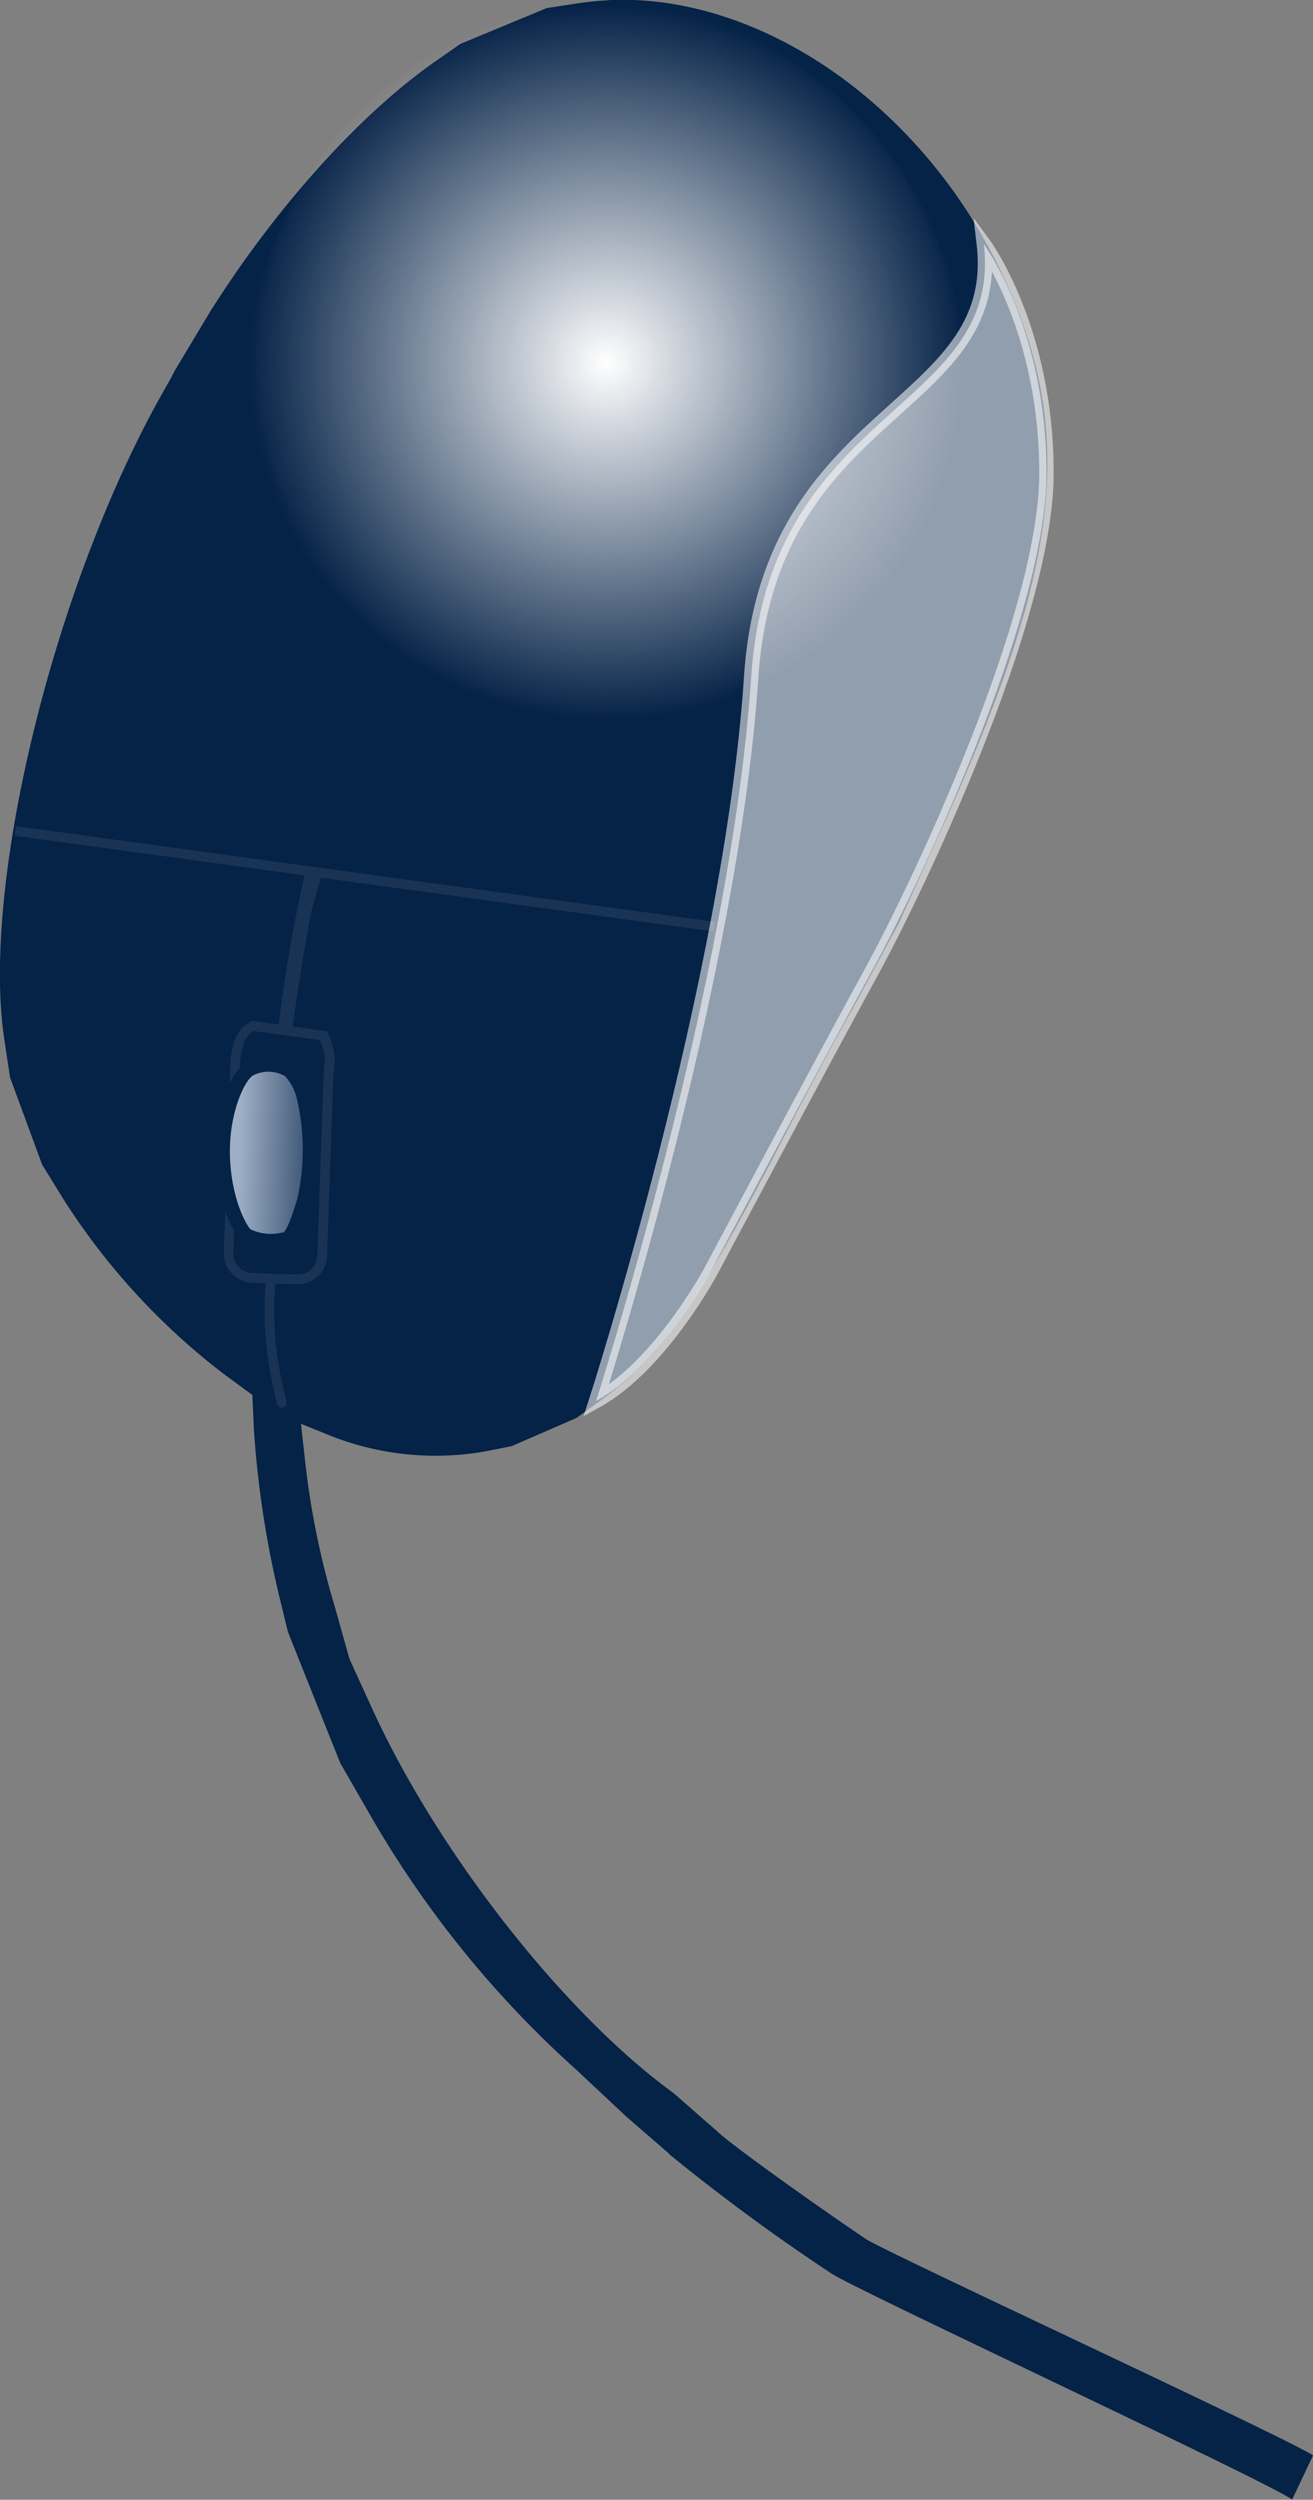 <svg xmlns="http://www.w3.org/2000/svg" xmlns:xlink="http://www.w3.org/1999/xlink" width="91.093" height="173.425" viewBox="0 0 91.093 173.425">
  <rect x="0" y="0" width="91.093" height="173.425" fill="#808080" stroke="none"/>
  <defs>
    <radialGradient id="radial-gradient" cx="0.5" cy="0.5" r="0.5" gradientUnits="objectBoundingBox">
      <stop offset="0" stop-color="#fff"/>
      <stop offset="1" stop-color="#fff" stop-opacity="0"/>
    </radialGradient>
    <linearGradient id="linear-gradient" x1="0.196" y1="0.447" x2="1.416" y2="0.529" gradientUnits="objectBoundingBox">
      <stop offset="0" stop-color="#9eafc5"/>
      <stop offset="1" stop-color="#052247"/>
    </linearGradient>
  </defs>
  <g id="Group_24" data-name="Group 24" transform="translate(-1773.314 -4662.807)">
    <g id="Group_23" data-name="Group 23" transform="translate(1773.314 4662.807)">
      <path id="path1-8" d="M143.778,1194.468a19.787,19.787,0,0,0-2.114.206l-2.189.335-2.994,1.241-2.995,1.241-1.748,1.221c-5.033,3.515-10.628,9.649-15.107,16.562l-.434.669v0l-2.507,4.181-.01,0c-.155.359-.441.841-.859,1.581-7.522,13.323-12.6,34.045-10.981,44.844l.4,2.649,1.113,3.024,1.112,3.023,1.413,2.292a46.883,46.883,0,0,0,11.333,12.339l1.839,1.349.113,2.461a69.164,69.164,0,0,0,1.713,11.335l.642,2.641,1.815,4.551,1.816,4.552,1.991,3.459a71.877,71.877,0,0,0,14.34,17.774l3.6,3.372.007,0,2.732,2.368.018-.009.151.181a139.536,139.536,0,0,0,11.241,8.268c1.584,1.079,30.107,14.361,31.959,15.682l1.449-3.061c-1.518-1.083-29.74-14.142-31.046-15.029-4.821-3.275-10.063-7.092-10.387-7.561l-.037-.013-2.886-2.527-.269-.2c-7.558-5.6-16.152-16.62-20.658-26.5l-1.565-3.432-1.048-3.72a56.664,56.664,0,0,1-2.056-10.24l-.261-2.351,1.643.665a19.885,19.885,0,0,0,11.075,1.262l1.9-.376,2.247-.979,2.248-.978,1.624-1.178c4.366-3.17,6.639-6.451,13.019-18.795,1.408-2.725,3.309-6.283,4.223-7.906l.751-1.334,0-.014,2.747-5.092v0l3.144-6.942c8.061-17.8,9.1-27.046,4.219-37.691l0,0c-5.491-11.984-16.852-19.886-27.478-19.417Z" transform="translate(-101.543 -1194.448)" fill="#052247"/>
      <path id="path7" d="M286,1350.261s9.367-29.115,10.761-50.219c1.247-18.867,17.487-18.384,16.142-30.042,0,0,4.372,5.913,4.344,15.946s-9.047,28.91-12.139,34.537-11.1,20.688-11.1,20.688S290.512,1347.767,286,1350.261Z" transform="translate(-244.646 -1253.062)" fill="#fff" stroke="#fff" stroke-width="1" opacity="0.56"/>
      <path id="Path_14" data-name="Path 14" d="M24.885-8.911c13.744,0,24.885,12.7,24.885,25.9s-11.142,23.9-24.885,23.9S0,30.184,0,16.985,11.142-8.911,24.885-8.911Z" transform="translate(17.186 9.155)" fill="url(#radial-gradient)" style="mix-blend-mode: overlay;isolation: isolate"/>
      <path id="Path_25" data-name="Path 25" d="M161.4,673.94l48.5,6.641" transform="translate(-160.336 -616.293)" fill="#fff"/>
    </g>
    <path id="Union_12" data-name="Union 12" d="M18.2,40.082l-.053-.234-.292-1.286a.328.328,0,0,1-.008-.1l0-.012a22.862,22.862,0,0,1-.508-4.814c0-.932.049-1.62.078-1.932l-.961-.034a2.018,2.018,0,0,1-1.946-2.087l.438-12.547c.039-1.114.106-2.884,1.508-3.525l1.855.252.018-.066a101.649,101.649,0,0,1,1.791-10.28L0,.666.091,0l48.5,6.641-.091.666L21.238,3.574l-.651,2.338c-.547,2.763-1.109,6.663-1.295,7.989l2.382.324a4.684,4.684,0,0,1,.438,3.065l-.438,12.547a2.018,2.018,0,0,1-2.015,1.947h-.072l-1.5-.052c-.026.274-.081.972-.079,1.919a22.186,22.186,0,0,0,.492,4.658c.077.348.145.65.2.941l.12.531.033.149v.005h0a.337.337,0,0,1-.253.405.353.353,0,0,1-.076.008A.336.336,0,0,1,18.2,40.082ZM15.831,15.291a7.336,7.336,0,0,0-.215,1.772L15.177,29.61A1.347,1.347,0,0,0,16.475,31l3.137.11A1.347,1.347,0,0,0,21,29.814l.438-12.547c.009-.259.029-.468.047-.651a2.822,2.822,0,0,0,.006-.776,5.12,5.12,0,0,0-.3-1l-4.623-.629A1.767,1.767,0,0,0,15.831,15.291Z" transform="translate(1774.329 4720.122)" fill="#fff" opacity="0.08" style="mix-blend-mode: luminosity;isolation: isolate"/>
    <path id="Path_43" data-name="Path 43" d="M2908.038,1097.529a2.82,2.82,0,0,1,2.751.123,4.118,4.118,0,0,1,1.007,1.965,15.984,15.984,0,0,1,0,7.051c-.934,3.145-1.277,2.629-1.523,2.727a3.8,3.8,0,0,1-2.506-.319c-.565-.516-1.636-2.8-1.636-5.828S2907.3,1097.849,2908.038,1097.529Z" transform="translate(-1117.368 3639.43)" stroke="#052247" stroke-width="1" fill="url(#linear-gradient)"/>
  </g>
</svg>
